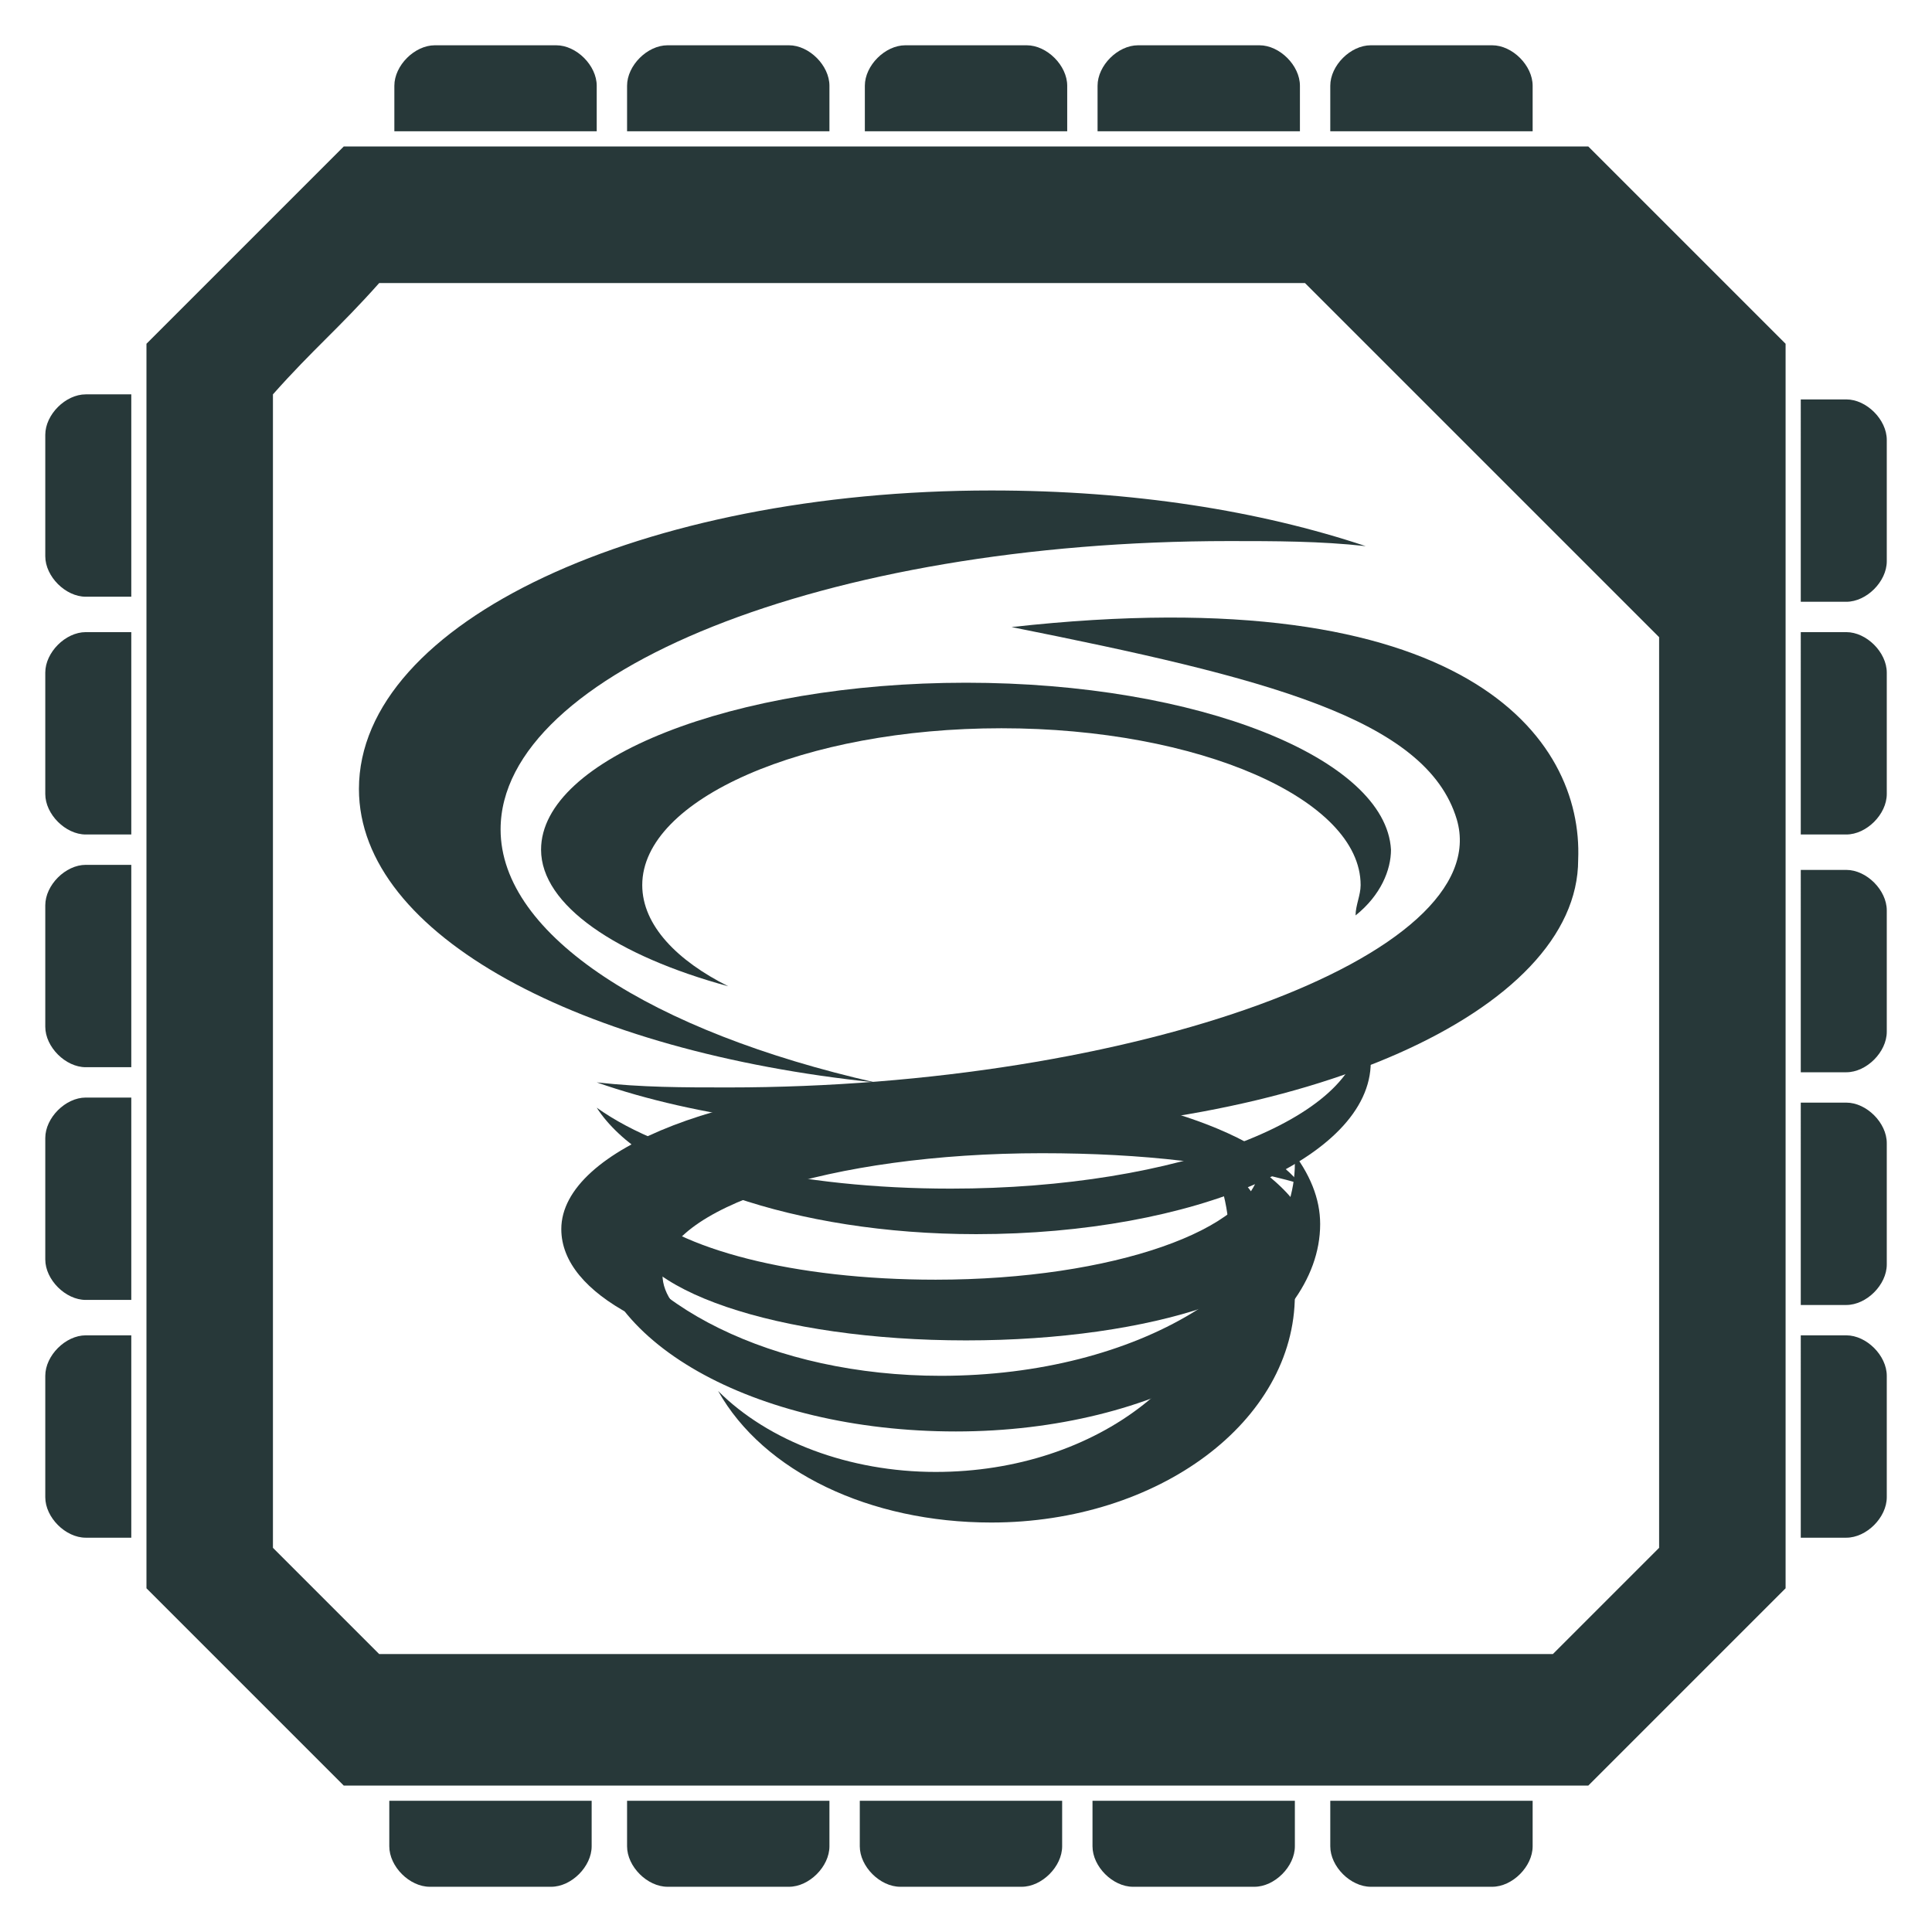 <?xml version="1.0" encoding="UTF-8" standalone="no"?>
<svg
   xmlns:dc="http://purl.org/dc/elements/1.1/"
   xmlns:cc="http://creativecommons.org/ns#"
   xmlns:rdf="http://www.w3.org/1999/02/22-rdf-syntax-ns#"
   xmlns:svg="http://www.w3.org/2000/svg"
   xmlns="http://www.w3.org/2000/svg"
   xmlns:sodipodi="http://sodipodi.sourceforge.net/DTD/sodipodi-0.dtd"
   xmlns:inkscape="http://www.inkscape.org/namespaces/inkscape"
   version="1.1"
   id="Layer_4_1_"
   x="0px"
   y="0px"
   viewBox="0 0 512 512"
   xml:space="preserve"
   sodipodi:docname="Turbocharger.svg"
   width="512"
   height="512"
   inkscape:version="1.0.1 (3bc2e813f5, 2020-09-07)"><defs
   id="defs77" /><sodipodi:namedview
   pagecolor="#ffffff"
   bordercolor="#666666"
   borderopacity="1"
   objecttolerance="10"
   gridtolerance="10"
   guidetolerance="10"
   inkscape:pageopacity="0"
   inkscape:pageshadow="2"
   inkscape:window-width="1600"
   inkscape:window-height="837"
   id="namedview75"
   showgrid="false"
   inkscape:zoom="1.1317568"
   inkscape:cx="261.6933"
   inkscape:cy="340.32732"
   inkscape:window-x="-8"
   inkscape:window-y="-8"
   inkscape:window-maximized="1"
   inkscape:current-layer="Layer_4_1_"
   inkscape:document-rotation="0" />
<style
   type="text/css"
   id="style2">
	.st0{fill:#241C1C;}
</style>
<g
   id="g72"
   transform="matrix(13.407,0,0,13.407,7.978,7.978)"
   style="fill:#273839;fill-opacity:1">
	<g
   id="g54"
   style="fill:#273839;fill-opacity:1">
		<path
   class="st0"
   d="M 30.8,2.3 H 6.2 C 4.7,3.8 3.8,4.7 2.3,6.2 v 24.6 c 1.5,1.5 2.4,2.4 3.9,3.9 h 24.6 c 1.5,-1.5 2.4,-2.4 3.9,-3.9 V 6.2 C 33.2,4.7 32.3,3.8 30.8,2.3 Z M 32.2,30 c -0.8,0.8 -1.3,1.3 -2.1,2.1 H 6.9 C 6.1,31.3 5.6,30.8 4.8,30 V 7.2 C 5.6,6.3 6.1,5.9 6.9,5 h 18.3 c 2.7,2.7 4.3,4.3 7,7 z"
   id="path4"
   style="fill:#273839;fill-opacity:1" />
		<g
   id="g16"
   style="fill:#273839;fill-opacity:1">
			<path
   class="st0"
   d="M 7.2,2 V 1.1 C 7.2,0.7 7.6,0.3 8,0.3 h 2.4 c 0.4,0 0.8,0.4 0.8,0.8 V 2 Z"
   id="path6"
   style="fill:#273839;fill-opacity:1" />
			<path
   class="st0"
   d="M 11.8,2 V 1.1 c 0,-0.4 0.4,-0.8 0.8,-0.8 H 15 c 0.4,0 0.8,0.4 0.8,0.8 V 2 Z"
   id="path8"
   style="fill:#273839;fill-opacity:1" />
			<path
   class="st0"
   d="M 16.5,2 V 1.1 c 0,-0.4 0.4,-0.8 0.8,-0.8 h 2.4 c 0.4,0 0.8,0.4 0.8,0.8 V 2 Z"
   id="path10"
   style="fill:#273839;fill-opacity:1" />
			<path
   class="st0"
   d="M 25.7,2 V 1.1 c 0,-0.4 0.4,-0.8 0.8,-0.8 h 2.4 c 0.4,0 0.8,0.4 0.8,0.8 V 2 Z"
   id="path12"
   style="fill:#273839;fill-opacity:1" />
			<path
   class="st0"
   d="M 21.1,2 V 1.1 c 0,-0.4 0.4,-0.8 0.8,-0.8 h 2.4 c 0.4,0 0.8,0.4 0.8,0.8 V 2 Z"
   id="path14"
   style="fill:#273839;fill-opacity:1" />
		</g>
		<g
   id="g28"
   style="fill:#273839;fill-opacity:1">
			<path
   class="st0"
   d="m 7.1,35 v 0.9 c 0,0.4 0.4,0.8 0.8,0.8 h 2.4 c 0.4,0 0.8,-0.4 0.8,-0.8 V 35 Z"
   id="path18"
   style="fill:#273839;fill-opacity:1" />
			<path
   class="st0"
   d="m 11.8,35 v 0.9 c 0,0.4 0.4,0.8 0.8,0.8 H 15 c 0.4,0 0.8,-0.4 0.8,-0.8 V 35 Z"
   id="path20"
   style="fill:#273839;fill-opacity:1" />
			<path
   class="st0"
   d="m 16.4,35 v 0.9 c 0,0.4 0.4,0.8 0.8,0.8 h 2.4 c 0.4,0 0.8,-0.4 0.8,-0.8 V 35 Z"
   id="path22"
   style="fill:#273839;fill-opacity:1" />
			<path
   class="st0"
   d="m 25.7,35 v 0.9 c 0,0.4 0.4,0.8 0.8,0.8 h 2.4 c 0.4,0 0.8,-0.4 0.8,-0.8 V 35 Z"
   id="path24"
   style="fill:#273839;fill-opacity:1" />
			<path
   class="st0"
   d="m 21,35 v 0.9 c 0,0.4 0.4,0.8 0.8,0.8 h 2.4 c 0.4,0 0.8,-0.4 0.8,-0.8 V 35 Z"
   id="path26"
   style="fill:#273839;fill-opacity:1" />
		</g>
		<g
   id="g40"
   style="fill:#273839;fill-opacity:1">
			<path
   class="st0"
   d="M 2,29.8 H 1.1 C 0.7,29.8 0.3,29.4 0.3,29 v -2.4 c 0,-0.4 0.4,-0.8 0.8,-0.8 H 2 Z"
   id="path30"
   style="fill:#273839;fill-opacity:1" />
			<path
   class="st0"
   d="M 2,25.1 H 1.1 c -0.4,0 -0.8,-0.4 -0.8,-0.8 v -2.4 c 0,-0.4 0.4,-0.8 0.8,-0.8 H 2 Z"
   id="path32"
   style="fill:#273839;fill-opacity:1" />
			<path
   class="st0"
   d="M 2,20.5 H 1.1 c -0.4,0 -0.8,-0.4 -0.8,-0.8 v -2.4 c 0,-0.4 0.4,-0.8 0.8,-0.8 H 2 Z"
   id="path34"
   style="fill:#273839;fill-opacity:1" />
			<path
   class="st0"
   d="M 2,11.2 H 1.1 C 0.7,11.2 0.3,10.8 0.3,10.4 V 8 C 0.3,7.6 0.7,7.2 1.1,7.2 H 2 Z"
   id="path36"
   style="fill:#273839;fill-opacity:1" />
			<path
   class="st0"
   d="M 2,15.9 H 1.1 c -0.4,0 -0.8,-0.4 -0.8,-0.8 v -2.4 c 0,-0.4 0.4,-0.8 0.8,-0.8 H 2 Z"
   id="path38"
   style="fill:#273839;fill-opacity:1" />
		</g>
		<g
   id="g52"
   style="fill:#273839;fill-opacity:1">
			<path
   class="st0"
   d="m 35,29.8 h 0.9 c 0.4,0 0.8,-0.4 0.8,-0.8 v -2.4 c 0,-0.4 -0.4,-0.8 -0.8,-0.8 H 35 Z"
   id="path42"
   style="fill:#273839;fill-opacity:1" />
			<path
   class="st0"
   d="m 35,25.2 h 0.9 c 0.4,0 0.8,-0.4 0.8,-0.8 V 22 c 0,-0.4 -0.4,-0.8 -0.8,-0.8 H 35 Z"
   id="path44"
   style="fill:#273839;fill-opacity:1" />
			<path
   class="st0"
   d="m 35,20.6 h 0.9 c 0.4,0 0.8,-0.4 0.8,-0.8 v -2.4 c 0,-0.4 -0.4,-0.8 -0.8,-0.8 H 35 Z"
   id="path46"
   style="fill:#273839;fill-opacity:1" />
			<path
   class="st0"
   d="m 35,11.3 h 0.9 c 0.4,0 0.8,-0.4 0.8,-0.8 V 8.1 C 36.7,7.7 36.3,7.3 35.9,7.3 H 35 Z"
   id="path48"
   style="fill:#273839;fill-opacity:1" />
			<path
   class="st0"
   d="m 35,15.9 h 0.9 c 0.4,0 0.8,-0.4 0.8,-0.8 v -2.4 c 0,-0.4 -0.4,-0.8 -0.8,-0.8 H 35 Z"
   id="path50"
   style="fill:#273839;fill-opacity:1" />
		</g>
	</g>
	<path
   class="st0"
   d="m 9.3,15.8 c 0,-3.1 6.4,-5.7 14.4,-5.7 0.9,0 1.8,0 2.7,0.1 C 24.3,9.5 21.8,9.1 19,9.1 12.1,9.1 6.5,11.7 6.5,15 c 0,2.9 4.4,5.2 10.2,5.8 -4.4,-1 -7.4,-2.9 -7.4,-5 z"
   id="path56"
   style="fill:#273839;fill-opacity:1" />
	<path
   class="st0"
   d="m 19.4,11.8 c 5,1 8.2,1.8 8.8,3.8 0.8,2.7 -6.4,5.3 -14.4,5.3 -0.9,0 -1.7,0 -2.6,-0.1 2,0.7 4.5,1 7.2,1 6.8,0 12.2,-2.4 12.2,-5.4 0.1,-2.4 -2.2,-5.6 -11.2,-4.6 z"
   id="path58"
   style="fill:#273839;fill-opacity:1" />
	<path
   class="st0"
   d="m 18.5,12.9 c -4.6,0 -8.4,1.5 -8.4,3.3 0,1.1 1.5,2.1 3.7,2.7 -1,-0.5 -1.7,-1.2 -1.7,-2 0,-1.7 3.2,-3.1 7.1,-3.1 3.9,0 7.1,1.4 7.1,3.1 0,0.2 -0.1,0.4 -0.1,0.6 0.5,-0.4 0.7,-0.9 0.7,-1.3 -0.1,-1.8 -3.8,-3.3 -8.4,-3.3 z"
   id="path60"
   style="fill:#273839;fill-opacity:1" />
	<path
   class="st0"
   d="m 26.2,19.3 c 0.1,0.2 0.1,0.3 0.1,0.5 0,1.7 -3.6,3.1 -8.1,3.1 -3,0 -5.6,-0.6 -7,-1.6 0.9,1.4 3.9,2.5 7.5,2.5 4.3,0 7.8,-1.5 7.8,-3.4 0,-0.5 -0.1,-0.8 -0.3,-1.1 z"
   id="path62"
   style="fill:#273839;fill-opacity:1" />
	<path
   class="st0"
   d="m 12.5,24.6 c 0,-1.3 3.3,-2.4 7.5,-2.4 2,0 3.7,0.2 5.1,0.6 -1,-1.2 -3.8,-2 -7.1,-2 -4.1,0 -7.5,1.3 -7.5,2.9 0,1.3 2,2.3 4.9,2.7 -1.7,-0.3 -2.9,-1 -2.9,-1.8 z"
   id="path64"
   style="fill:#273839;fill-opacity:1" />
	<path
   class="st0"
   d="m 23.2,22 c 0.3,0.6 0.5,1.2 0.5,1.9 0,2.6 -2.6,4.6 -5.8,4.6 -1.7,0 -3.3,-0.6 -4.3,-1.6 0.9,1.6 3,2.6 5.4,2.6 3.3,0 6,-2 6,-4.5 -0.2,-1.2 -0.8,-2.2 -1.8,-3 z"
   id="path66"
   style="fill:#273839;fill-opacity:1" />
	<path
   class="st0"
   d="m 24.9,22.1 c 0,0.1 0.1,0.2 0.1,0.3 0,2.3 -3.1,4.2 -7,4.2 -3.3,0 -6.1,-1.4 -6.8,-3.3 0,0.1 -0.1,0.2 -0.1,0.3 0,2.3 3.2,4.1 7.2,4.1 4,0 7.2,-1.9 7.2,-4.1 0,-0.5 -0.2,-1 -0.6,-1.5 z"
   id="path68"
   style="fill:#273839;fill-opacity:1" />
	<path
   class="st0"
   d="m 24.3,22.5 c -0.1,1.2 -2.9,2.2 -6.4,2.2 -2.8,0 -5.1,-0.6 -6,-1.5 -0.1,0.1 -0.1,0.2 -0.1,0.4 0,1.3 3,2.3 6.7,2.3 3.7,0 6.7,-1 6.7,-2.3 -0.1,-0.4 -0.4,-0.7 -0.9,-1.1 z"
   id="path70"
   style="fill:#273839;fill-opacity:1" />
</g>
</svg>
